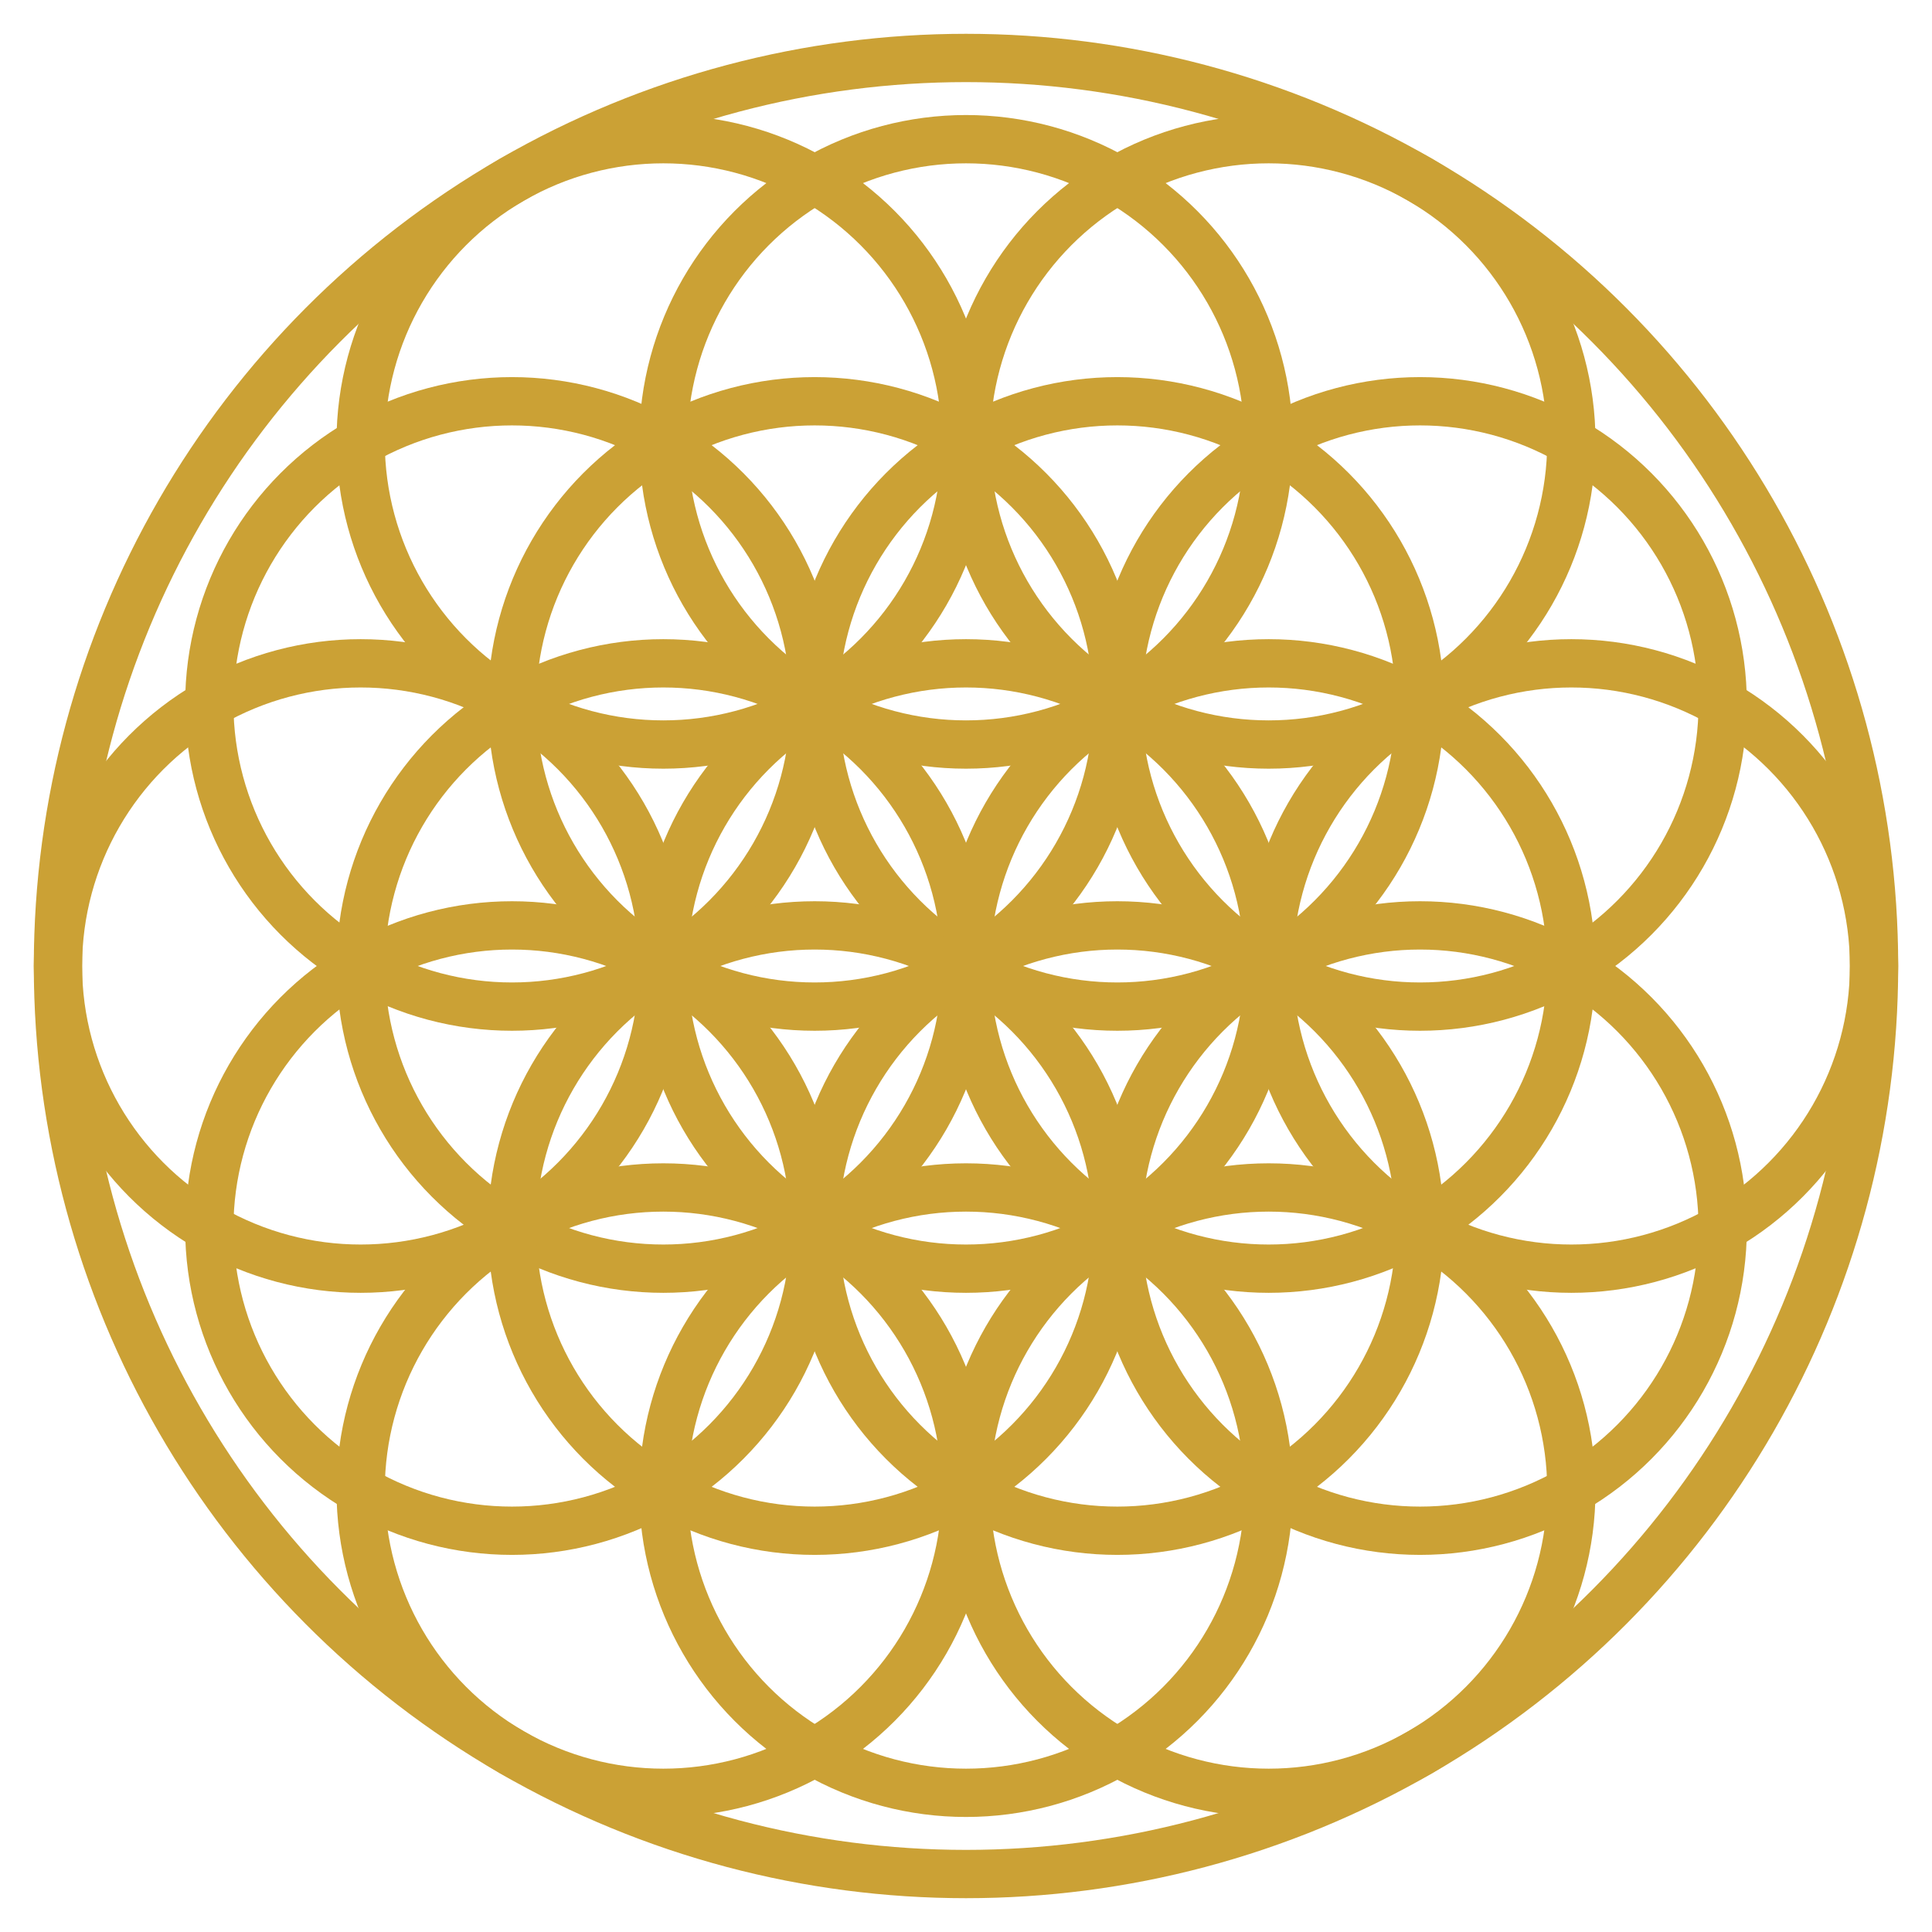 <svg xmlns="http://www.w3.org/2000/svg" viewBox="0 0 200 200" role="img" aria-label="Flor de la Vida">
  <title>Flor de la Vida</title>
  <desc>Favicon con Flor de la Vida exacta (19 círculos) para coincidir con el símbolo del homepage.</desc>
  <g fill="none" stroke="#CBA135" stroke-width="5" stroke-linecap="round" stroke-linejoin="round">
    <!-- 19 circles: hex radius = 2; circle radius R ≈ 31.333; centers computed en malla triangular -->
    <!-- u=-2 -->
    <circle cx="37.333" cy="100.000" r="31.333"/>
    <circle cx="53.000" cy="127.129" r="31.333"/>
    <circle cx="68.667" cy="154.259" r="31.333"/>
    <!-- u=-1 -->
    <circle cx="53.000" cy="72.871" r="31.333"/>
    <circle cx="68.667" cy="100.000" r="31.333"/>
    <circle cx="84.333" cy="127.129" r="31.333"/>
    <circle cx="100.000" cy="154.259" r="31.333"/>
    <!-- u=0 -->
    <circle cx="68.667" cy="45.741" r="31.333"/>
    <circle cx="84.333" cy="72.871" r="31.333"/>
    <circle cx="100.000" cy="100.000" r="31.333"/>
    <circle cx="115.667" cy="127.129" r="31.333"/>
    <circle cx="131.333" cy="154.259" r="31.333"/>
    <!-- u=1 -->
    <circle cx="100.000" cy="45.741" r="31.333"/>
    <circle cx="115.667" cy="72.871" r="31.333"/>
    <circle cx="131.333" cy="100.000" r="31.333"/>
    <circle cx="147.000" cy="127.129" r="31.333"/>
    <!-- u=2 -->
    <circle cx="131.333" cy="45.741" r="31.333"/>
    <circle cx="147.000" cy="72.871" r="31.333"/>
    <circle cx="162.667" cy="100.000" r="31.333"/>
    <!-- Outer ring enmarca todo el patrón -->
    <circle cx="100" cy="100" r="94"/>
  </g>
</svg>
